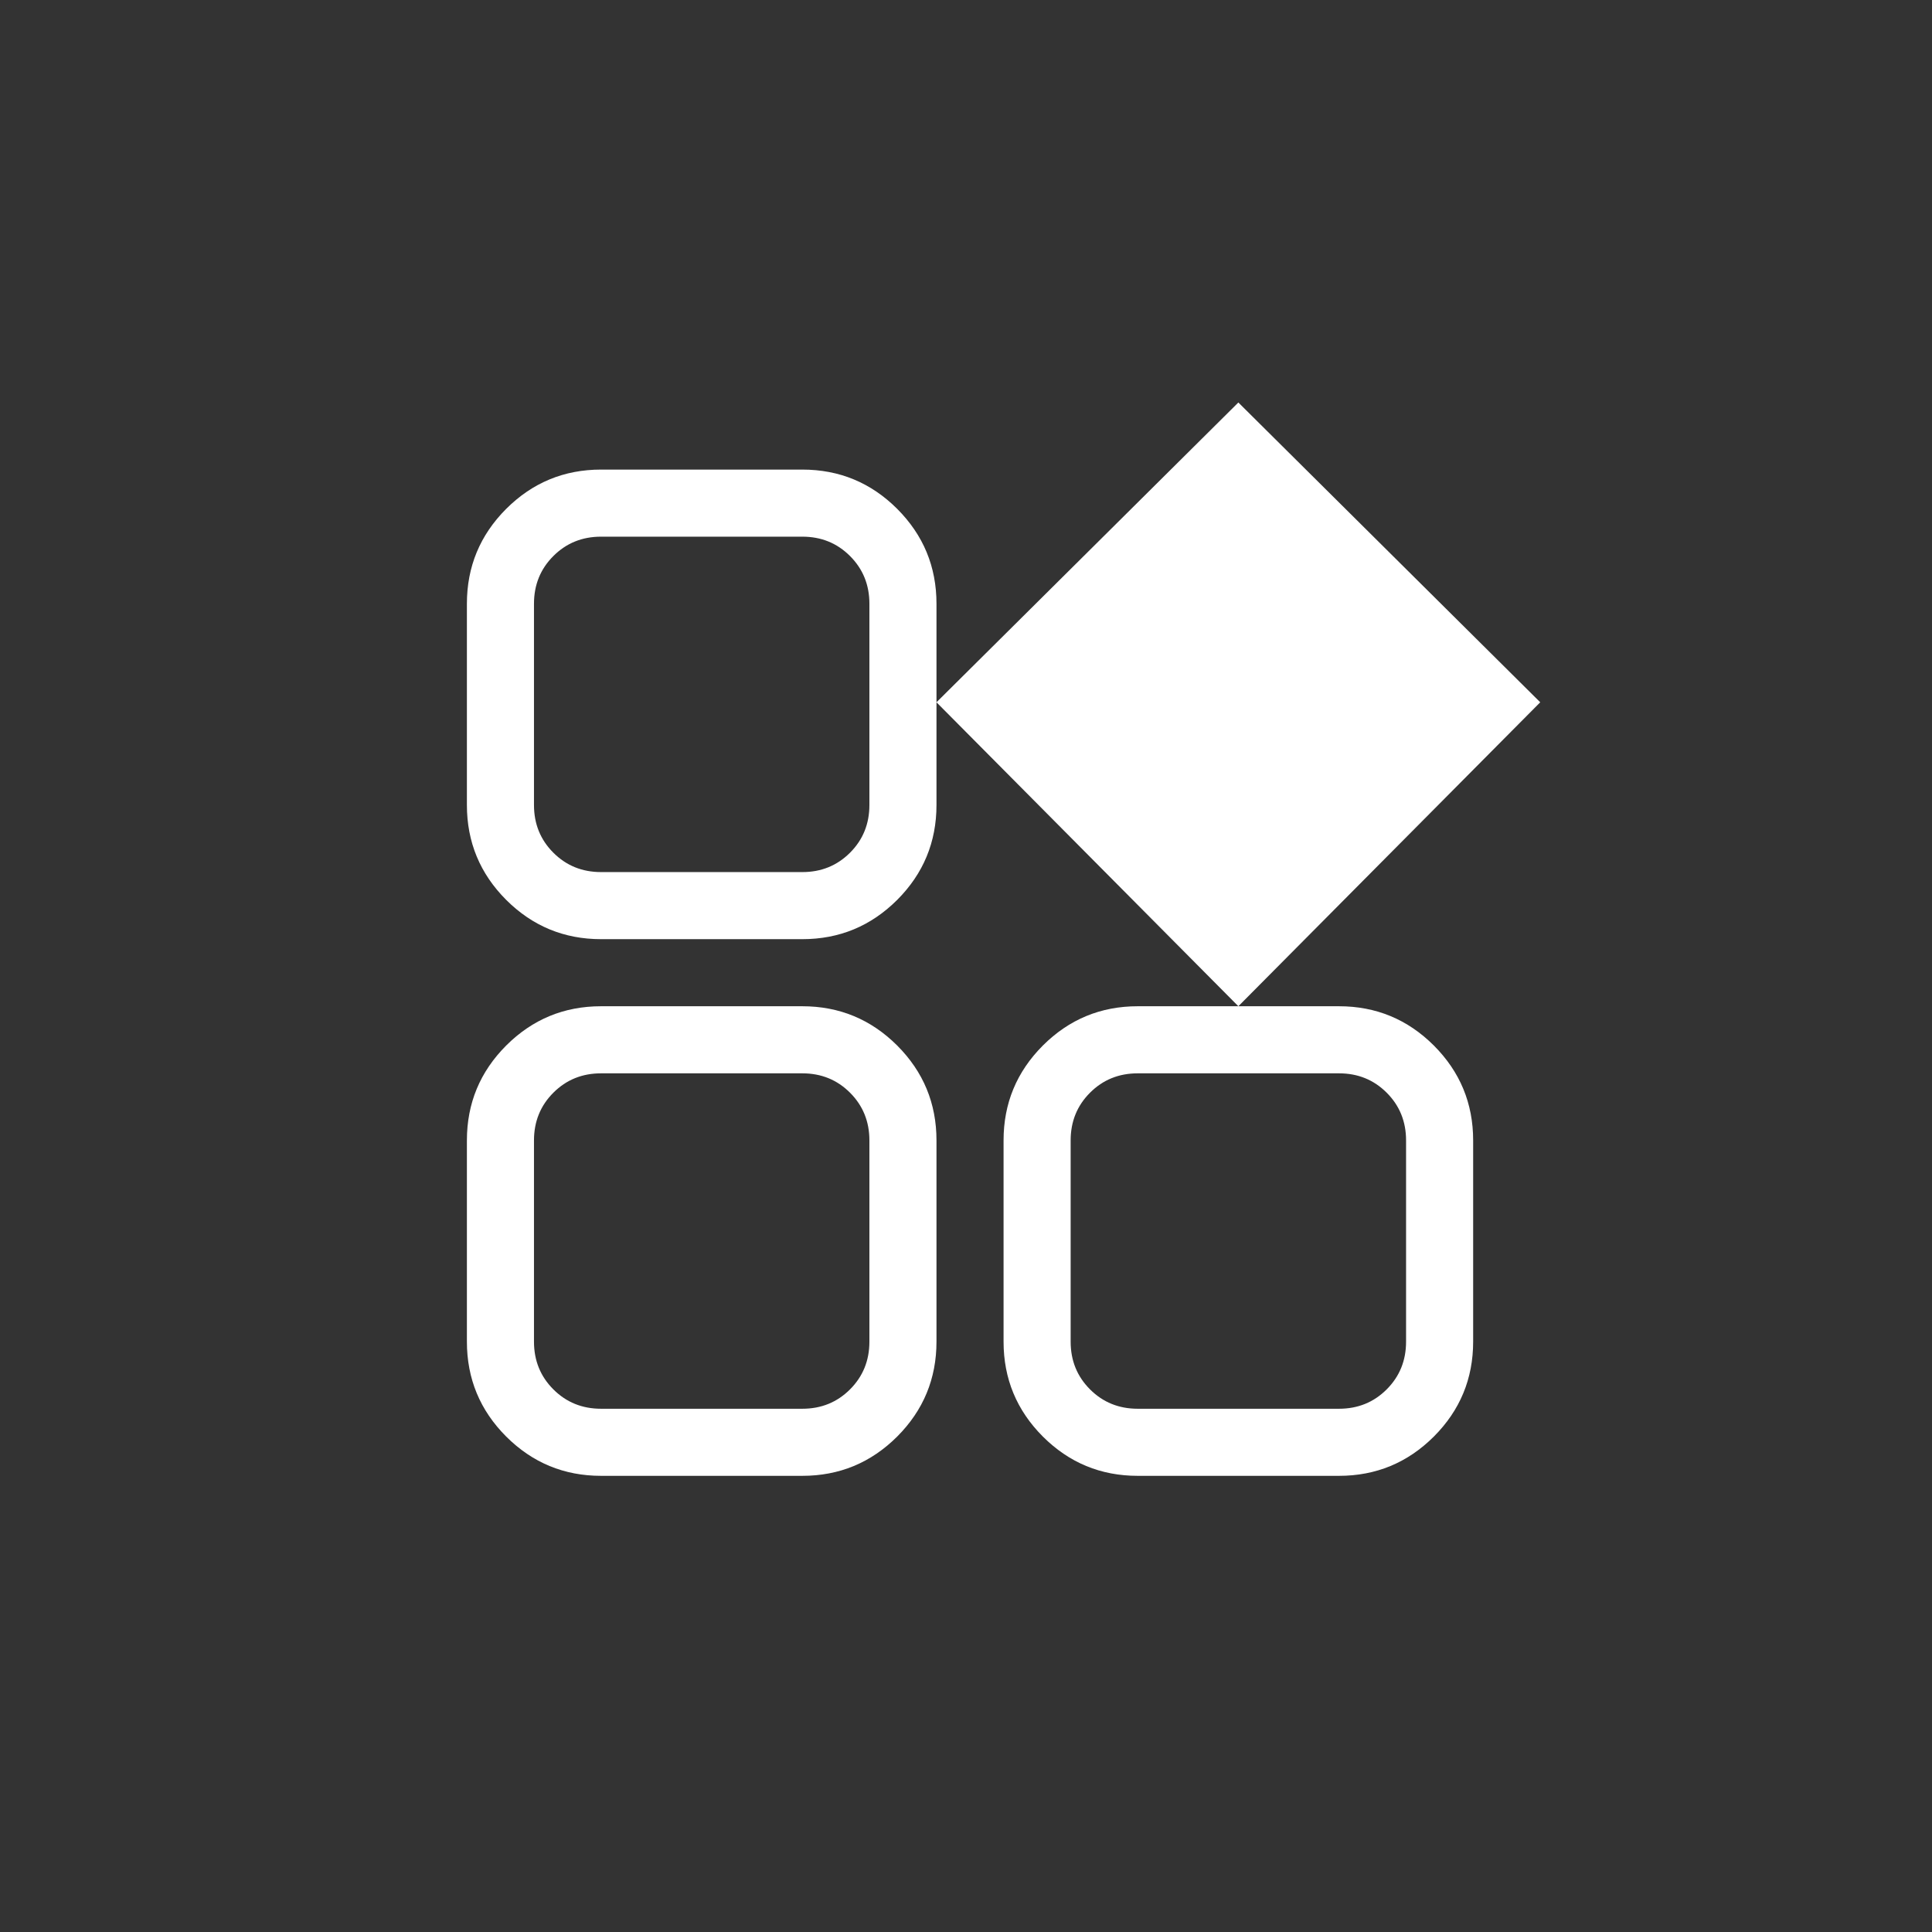 <svg xmlns="http://www.w3.org/2000/svg" width="36" height="36" viewBox="0 0 36 36">
  <rect x="0" y="0" width="36" height="36" fill="#333333" stroke="none"/>
  <g fill="none" fill-rule="evenodd">
    <path fill="#FFFFFF" d="M176.075,1010.75 L170.45,1005.086 L176.075,999.5 L181.7,1005.086 L176.075,1010.75 Z M171.7,1013.25 C171.7,1012.56 171.944,1011.971 172.432,1011.482 C172.921,1010.994 173.51,1010.75 174.2,1010.75 L177.95,1010.75 C178.64,1010.75 179.229,1010.994 179.718,1011.482 C180.206,1011.971 180.45,1012.56 180.45,1013.25 L180.45,1017 C180.45,1017.69 180.206,1018.279 179.718,1018.768 C179.229,1019.256 178.64,1019.5 177.95,1019.5 L174.2,1019.5 C173.51,1019.5 172.921,1019.256 172.432,1018.768 C171.944,1018.279 171.7,1017.69 171.7,1017 L171.7,1013.25 Z M177.95,1012 L174.2,1012 C173.848,1012 173.552,1012.12 173.311,1012.361 C173.07,1012.602 172.95,1012.898 172.95,1013.25 L172.95,1017 C172.95,1017.352 173.07,1017.648 173.311,1017.889 C173.552,1018.13 173.848,1018.25 174.2,1018.25 L177.95,1018.25 C178.302,1018.25 178.598,1018.13 178.839,1017.889 C179.08,1017.648 179.2,1017.352 179.2,1017 L179.2,1013.25 C179.2,1012.898 179.08,1012.602 178.839,1012.361 C178.598,1012.12 178.302,1012 177.95,1012 L177.95,1012 Z M161.7,1013.25 C161.7,1012.56 161.944,1011.971 162.432,1011.482 C162.921,1010.994 163.51,1010.75 164.2,1010.75 L167.95,1010.75 C168.64,1010.75 169.229,1010.994 169.718,1011.482 C170.206,1011.971 170.45,1012.56 170.45,1013.25 L170.45,1017 C170.45,1017.69 170.206,1018.279 169.718,1018.768 C169.229,1019.256 168.64,1019.5 167.95,1019.5 L164.2,1019.5 C163.51,1019.5 162.921,1019.256 162.432,1018.768 C161.944,1018.279 161.7,1017.69 161.7,1017 L161.7,1013.25 Z M167.95,1012 L164.2,1012 C163.848,1012 163.552,1012.12 163.311,1012.361 C163.07,1012.602 162.95,1012.898 162.95,1013.25 L162.95,1017 C162.95,1017.352 163.07,1017.648 163.311,1017.889 C163.552,1018.13 163.848,1018.25 164.2,1018.25 L167.95,1018.25 C168.302,1018.25 168.598,1018.13 168.839,1017.889 C169.08,1017.648 169.2,1017.352 169.2,1017 L169.2,1013.25 C169.2,1012.898 169.08,1012.602 168.839,1012.361 C168.598,1012.12 168.302,1012 167.95,1012 L167.95,1012 Z M161.7,1003.25 C161.7,1002.56 161.944,1001.971 162.432,1001.482 C162.921,1000.994 163.51,1000.75 164.2,1000.75 L167.95,1000.75 C168.64,1000.75 169.229,1000.994 169.718,1001.482 C170.206,1001.971 170.45,1002.56 170.45,1003.25 L170.45,1007 C170.45,1007.69 170.206,1008.279 169.718,1008.768 C169.229,1009.256 168.64,1009.5 167.95,1009.5 L164.2,1009.5 C163.51,1009.5 162.921,1009.256 162.432,1008.768 C161.944,1008.279 161.7,1007.69 161.7,1007 L161.7,1003.25 Z M167.95,1002 L164.2,1002 C163.848,1002 163.552,1002.12 163.311,1002.361 C163.07,1002.602 162.95,1002.898 162.95,1003.25 L162.95,1007 C162.95,1007.352 163.07,1007.648 163.311,1007.889 C163.552,1008.13 163.848,1008.25 164.2,1008.25 L167.95,1008.25 C168.302,1008.25 168.598,1008.13 168.839,1007.889 C169.08,1007.648 169.2,1007.352 169.2,1007 L169.2,1003.25 C169.2,1002.898 169.08,1002.602 168.839,1002.361 C168.598,1002.12 168.302,1002 167.95,1002 L167.95,1002 Z" transform="translate(-153 -992)"/>
  </g>
</svg>
